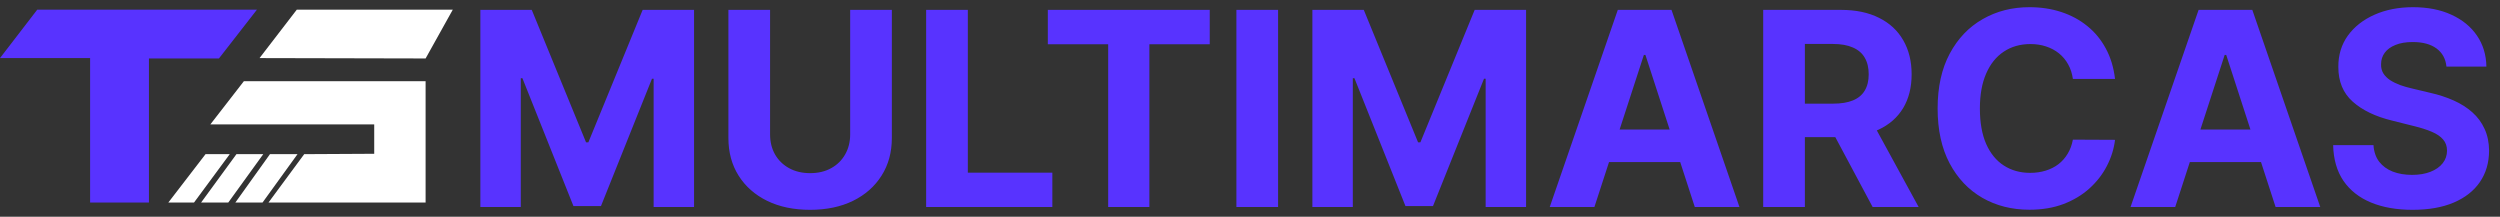 <svg width="3357" height="291" viewBox="0 0 3357 291" fill="none" xmlns="http://www.w3.org/2000/svg">
<rect x="0" y="0" width="3357" height="291" fill="#333333" stroke="none"/>
<path d="M398.5 13L348.5 78L571.5 78.5L608 13H398.5Z" fill="white"/>
<path d="M571.5 109H327.5L282.5 167H502.5V206.5L408.5 207L360.5 272H571.5V109Z" fill="white"/>
<path d="M399.5 207L352.5 272H316L362.5 207H399.5Z" fill="white"/>
<path d="M317.5 207H353.5L306.5 272H270L317.5 207Z" fill="white"/>
<path d="M226 272L276 207H308.5L260.5 272H226Z" fill="white"/>
<path d="M200 272H121V78H0L50 13H345L294 78.5H200V272Z" fill="#5833FF"/>
<path d="M645.02 13.273H714.046L786.949 191.136H790.051L862.955 13.273H931.98V278H877.691V105.695H875.493L806.985 276.707H770.016L701.507 105.048H699.31V278H645.02V13.273ZM1141.61 13.273H1197.58V185.19C1197.58 204.493 1192.97 221.384 1183.75 235.861C1174.61 250.338 1161.82 261.627 1145.36 269.727C1128.9 277.741 1109.73 281.749 1087.84 281.749C1065.86 281.749 1046.65 277.741 1030.19 269.727C1013.73 261.627 1000.93 250.338 991.796 235.861C982.662 221.384 978.094 204.493 978.094 185.19V13.273H1034.06V180.408C1034.06 190.49 1036.26 199.452 1040.66 207.294C1045.14 215.136 1051.43 221.297 1059.53 225.778C1067.63 230.259 1077.07 232.5 1087.84 232.5C1098.7 232.5 1108.13 230.259 1116.15 225.778C1124.25 221.297 1130.49 215.136 1134.89 207.294C1139.37 199.452 1141.61 190.49 1141.61 180.408V13.273ZM1243.63 278V13.273H1299.6V231.854H1413.09V278H1243.63ZM1407.02 59.419V13.273H1624.43V59.419H1543.39V278H1488.06V59.419H1407.02ZM1716.21 13.273V278H1660.24V13.273H1716.21ZM1762.26 13.273H1831.28L1904.19 191.136H1907.29L1980.19 13.273H2049.22V278H1994.93V105.695H1992.73L1924.22 276.707H1887.25L1818.75 105.048H1816.55V278H1762.26V13.273ZM2140.96 278H2080.98L2172.37 13.273H2244.5L2335.76 278H2275.78L2209.47 73.767H2207.4L2140.96 278ZM2137.21 173.945H2278.88V217.635H2137.21V173.945ZM2367.62 278V13.273H2472.06C2492.06 13.273 2509.12 16.849 2523.25 24.001C2537.47 31.068 2548.29 41.107 2555.7 54.119C2563.19 67.045 2566.94 82.255 2566.94 99.749C2566.94 117.328 2563.15 132.452 2555.57 145.119C2547.98 157.701 2537 167.352 2522.61 174.074C2508.3 180.795 2490.98 184.156 2470.64 184.156H2400.71V139.173H2461.59C2472.28 139.173 2481.16 137.708 2488.22 134.778C2495.29 131.848 2500.55 127.454 2503.99 121.594C2507.53 115.734 2509.29 108.452 2509.29 99.749C2509.29 90.959 2507.53 83.548 2503.99 77.516C2500.55 71.483 2495.25 66.916 2488.09 63.814C2481.03 60.626 2472.11 59.031 2461.34 59.031H2423.59V278H2367.62ZM2510.58 157.528L2576.38 278H2514.59L2450.22 157.528H2510.58ZM2840.07 105.953H2783.46C2782.42 98.628 2780.31 92.122 2777.12 86.435C2773.93 80.661 2769.84 75.749 2764.84 71.699C2759.84 67.649 2754.07 64.546 2747.52 62.392C2741.06 60.238 2734.03 59.16 2726.45 59.16C2712.75 59.16 2700.81 62.564 2690.65 69.372C2680.48 76.094 2672.59 85.918 2666.99 98.844C2661.39 111.684 2658.59 127.281 2658.59 145.636C2658.59 164.509 2661.39 180.365 2666.99 193.205C2672.68 206.045 2680.61 215.739 2690.78 222.288C2700.94 228.838 2712.71 232.112 2726.06 232.112C2733.56 232.112 2740.5 231.121 2746.87 229.139C2753.34 227.157 2759.07 224.27 2764.07 220.479C2769.06 216.601 2773.2 211.904 2776.48 206.389C2779.84 200.874 2782.16 194.583 2783.46 187.517L2840.07 187.776C2838.61 199.926 2834.94 211.646 2829.08 222.935C2823.31 234.137 2815.51 244.177 2805.69 253.053C2795.95 261.842 2784.32 268.822 2770.79 273.993C2757.34 279.077 2742.14 281.619 2725.16 281.619C2701.55 281.619 2680.43 276.277 2661.82 265.591C2643.29 254.905 2628.64 239.437 2617.87 219.186C2607.19 198.935 2601.84 174.419 2601.84 145.636C2601.84 116.768 2607.27 92.208 2618.13 71.957C2628.99 51.706 2643.72 36.281 2662.34 25.682C2680.95 14.996 2701.89 9.653 2725.16 9.653C2740.5 9.653 2754.72 11.808 2767.81 16.116C2781 20.425 2792.68 26.716 2802.84 34.989C2813.01 43.175 2821.29 53.215 2827.66 65.106C2834.13 76.999 2838.26 90.614 2840.07 105.953ZM2920.86 278H2860.88L2952.27 13.273H3024.4L3115.66 278H3055.68L2989.37 73.767H2987.3L2920.86 278ZM2917.11 173.945H3058.78V217.635H2917.11V173.945ZM3285.09 89.408C3284.05 78.981 3279.61 70.88 3271.77 65.106C3263.93 59.333 3253.29 56.446 3239.85 56.446C3230.71 56.446 3223 57.739 3216.71 60.324C3210.42 62.823 3205.59 66.313 3202.23 70.794C3198.96 75.275 3197.32 80.359 3197.32 86.047C3197.15 90.787 3198.14 94.923 3200.29 98.456C3202.53 101.989 3205.59 105.048 3209.47 107.634C3213.35 110.133 3217.83 112.33 3222.91 114.226C3228 116.036 3233.43 117.587 3239.2 118.879L3262.98 124.567C3274.53 127.152 3285.13 130.599 3294.78 134.908C3304.43 139.216 3312.79 144.516 3319.86 150.807C3326.92 157.098 3332.4 164.509 3336.27 173.04C3340.24 181.571 3342.26 191.352 3342.35 202.382C3342.26 218.583 3338.13 232.629 3329.94 244.521C3321.84 256.327 3310.12 265.505 3294.78 272.054C3279.53 278.517 3261.13 281.749 3239.59 281.749C3218.22 281.749 3199.6 278.474 3183.75 271.925C3167.98 265.375 3155.65 255.681 3146.78 242.841C3137.99 229.915 3133.38 213.929 3132.95 194.885H3187.11C3187.71 203.761 3190.25 211.172 3194.73 217.118C3199.3 222.978 3205.38 227.416 3212.96 230.432C3220.63 233.362 3229.29 234.827 3238.94 234.827C3248.42 234.827 3256.65 233.448 3263.63 230.69C3270.7 227.933 3276.17 224.098 3280.05 219.186C3283.92 214.274 3285.86 208.63 3285.86 202.253C3285.86 196.307 3284.1 191.309 3280.56 187.259C3277.12 183.208 3272.03 179.761 3265.31 176.918C3258.67 174.074 3250.53 171.489 3240.88 169.162L3212.05 161.923C3189.73 156.494 3172.11 148.006 3159.19 136.459C3146.26 124.911 3139.84 109.357 3139.93 89.795C3139.84 73.767 3144.11 59.764 3152.72 47.785C3161.43 35.807 3173.36 26.457 3188.53 19.736C3203.7 13.014 3220.93 9.653 3240.23 9.653C3259.88 9.653 3277.03 13.014 3291.68 19.736C3306.41 26.457 3317.88 35.807 3326.06 47.785C3334.25 59.764 3338.47 73.638 3338.73 89.408H3285.09Z" fill="#5833FF"/>
</svg>
